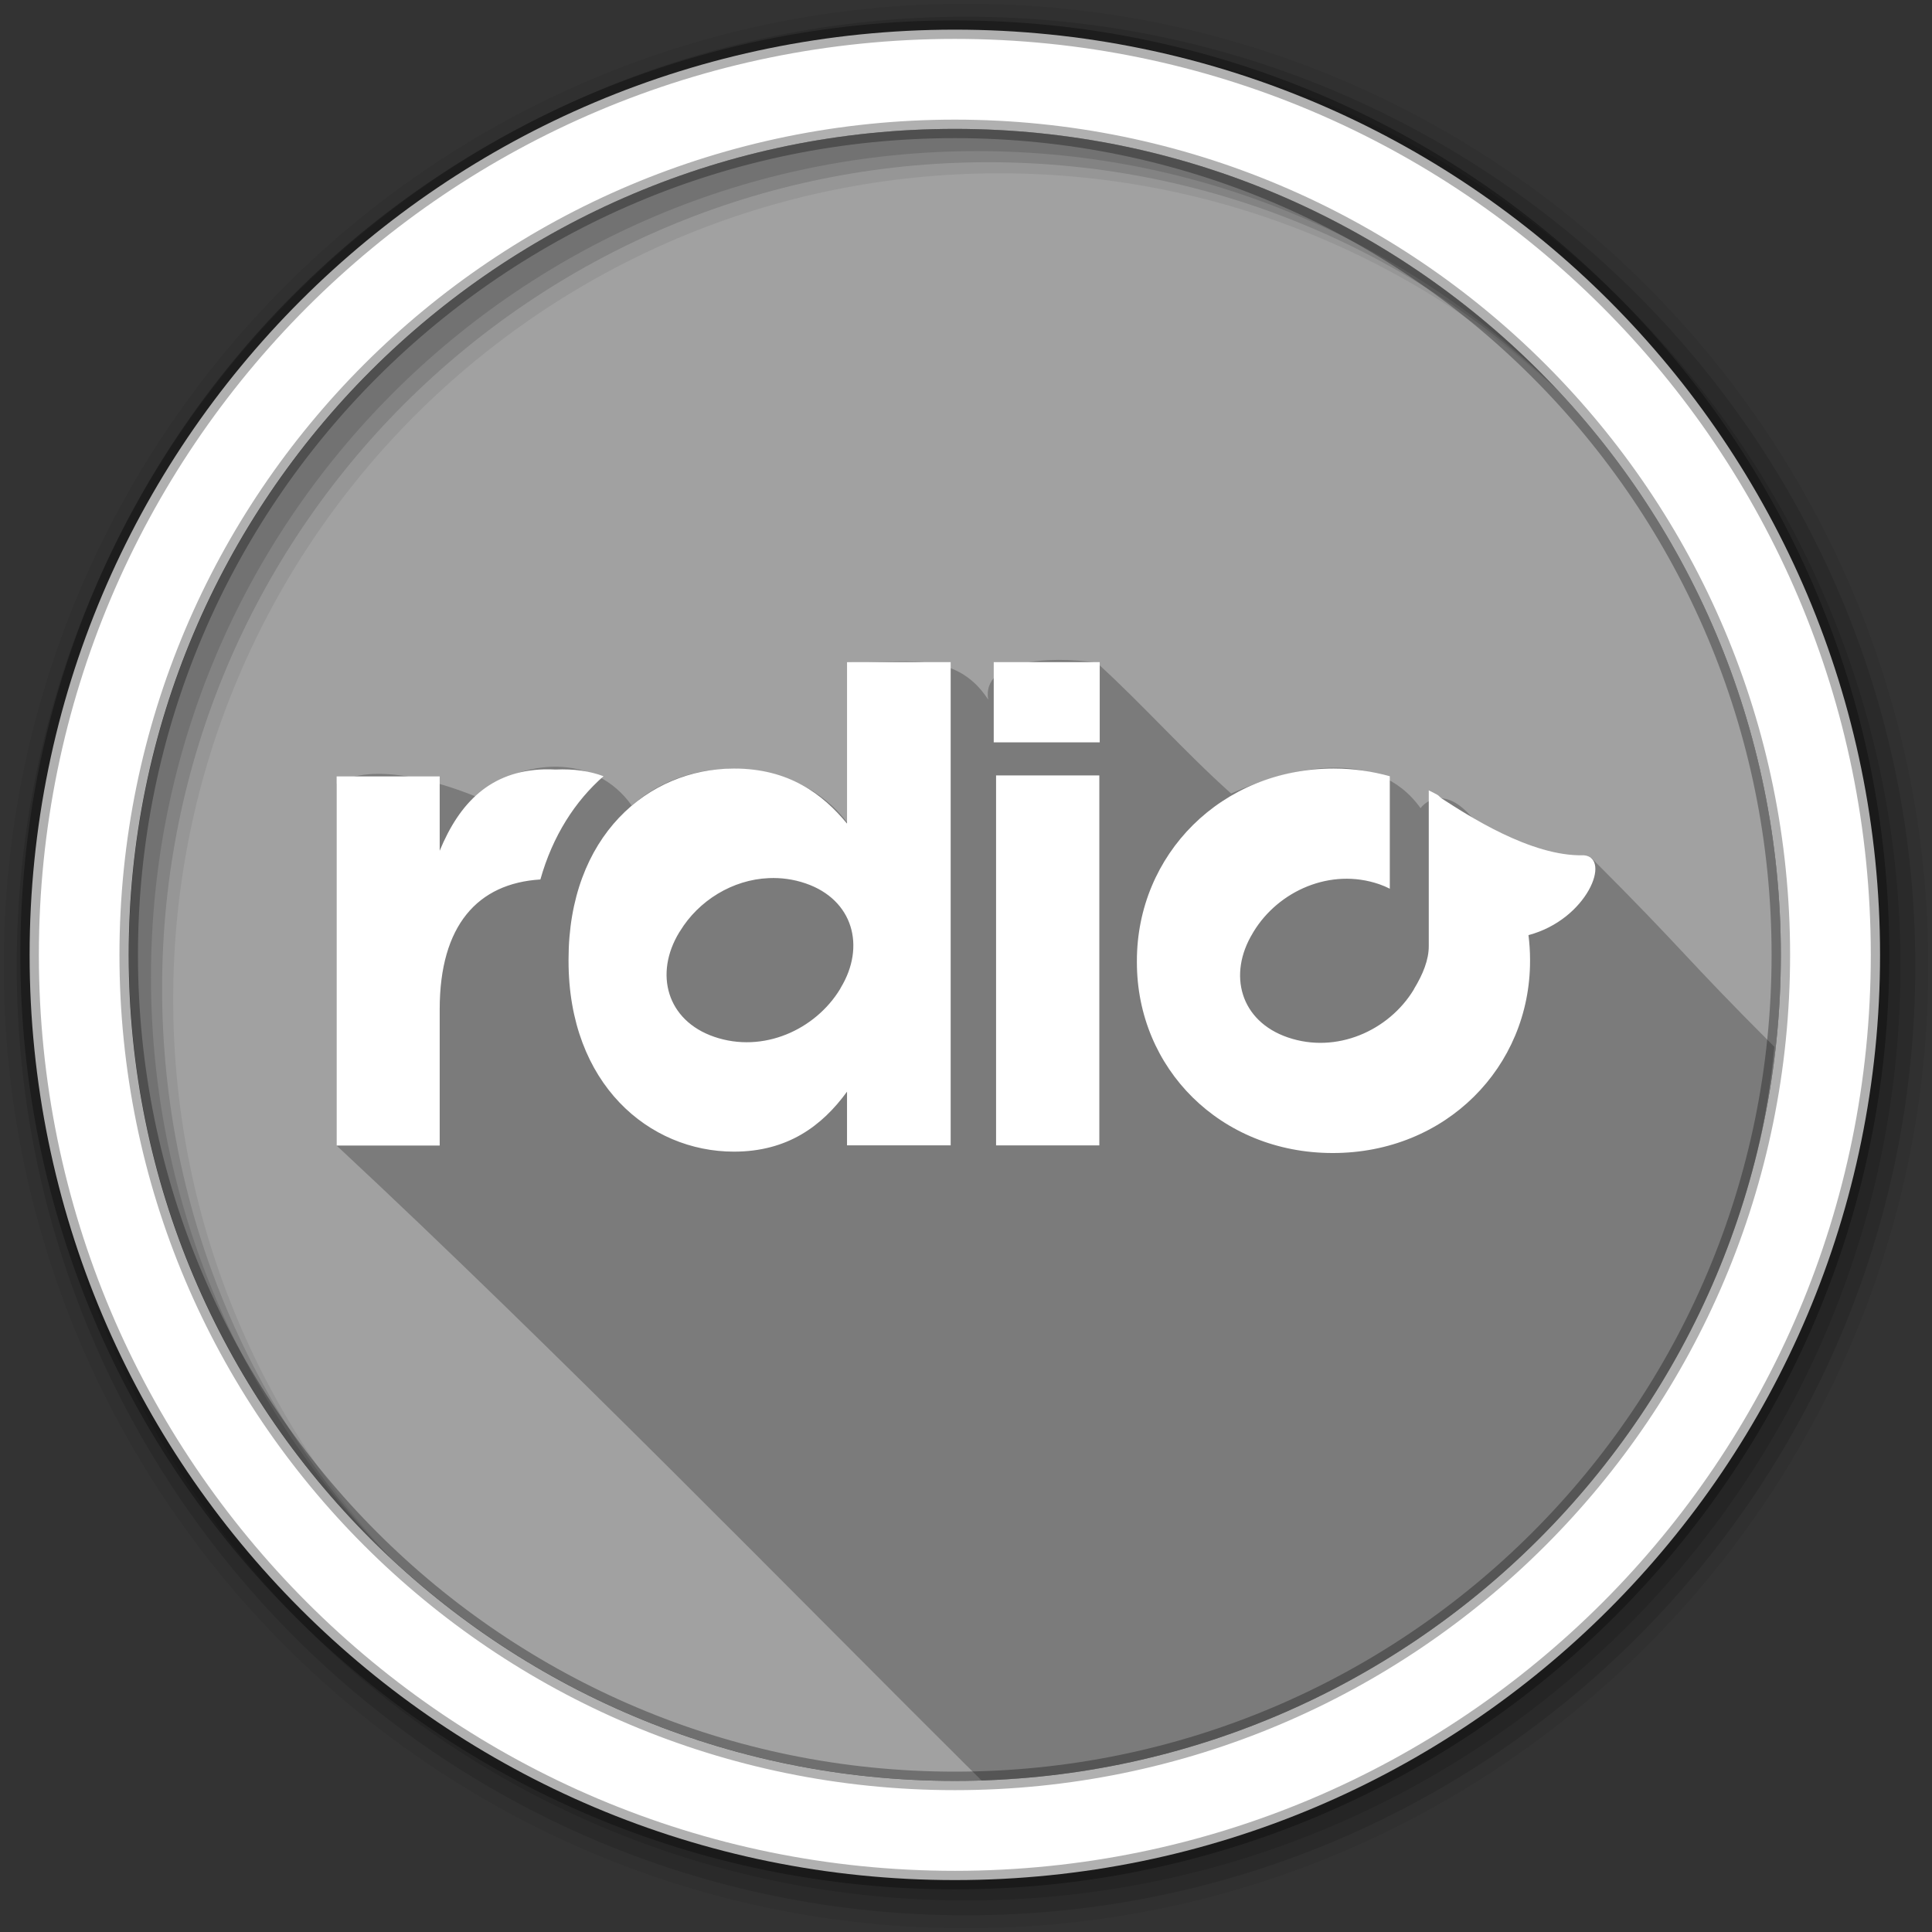 <svg height="512" viewBox="0 0 512 512" width="512" xmlns="http://www.w3.org/2000/svg">
 <rect x="0" y="0" width="512" height="512" fill="#333333" stroke="none"/>
 <path d="m471.95 253.05c0 120.9-98.01 218.9-218.9 218.9-120.9 0-218.9-98.01-218.9-218.9 0-120.9 98.01-218.9 218.9-218.9 120.9 0 218.9 98.01 218.9 218.9" fill="#a1a1a1" fill-rule="evenodd"/>
 <path d="m224.47 175.47v42.44c-13.172-17.357-41.15-18.775-57.03-4.406-9.857-13.959-29.11-12.755-41.23-2.367-9.802-3.984-27.338-9.318-36.987-3.45v95.91c58.833 54.818 121.46 119.17 171.24 168.59 2.217 2.217 4.38-.332 7.842-.793 18.493-.338 38.705 4.682 55.772-4.54 5.182-9.969 11.936-2.184 21.465-9.591 69.19-32.516 117.55-104.07 124.68-179.85-24.842-24.842-22.844-24.394-48.538-50.09-13.423.053-23.313-2.077-32.07-11.228-7.53-8.36-12.548-2.793-13.157-1.926-11.721-16.453-34.618-10.803-50.2-3.883-12.374-11.06-23.328-23.502-35.589-34.658-12.837-1.918-30.541-.67-28.786 9.783-8.92-13.806-23.457-9.27-37.41-9.938" fill-opacity=".235"/>
 <g fill-rule="evenodd">
  <path d="m256 1c-140.83 0-255 114.17-255 255s114.17 255 255 255 255-114.17 255-255-114.17-255-255-255m8.827 44.931c120.9 0 218.9 98 218.9 218.9s-98 218.9-218.9 218.9-218.93-98-218.93-218.9 98.03-218.9 218.93-218.9" fill-opacity=".067"/>
  <g fill-opacity=".129">
   <path d="m256 4.433c-138.94 0-251.57 112.63-251.57 251.57s112.63 251.57 251.57 251.57 251.57-112.63 251.57-251.57-112.63-251.57-251.57-251.57m5.885 38.556c120.9 0 218.9 98 218.9 218.9s-98 218.9-218.9 218.9-218.93-98-218.93-218.9 98.03-218.9 218.93-218.9"/>
   <path d="m256 8.356c-136.77 0-247.64 110.87-247.64 247.64s110.87 247.64 247.64 247.64 247.64-110.87 247.64-247.64-110.87-247.64-247.64-247.64m2.942 31.691c120.9 0 218.9 98 218.9 218.9s-98 218.9-218.9 218.9-218.93-98-218.93-218.9 98.03-218.9 218.93-218.9"/>
  </g>
  <path d="m253.04 7.859c-135.42 0-245.19 109.78-245.19 245.19 0 135.42 109.78 245.19 245.19 245.19 135.42 0 245.19-109.78 245.19-245.19 0-135.42-109.78-245.19-245.19-245.19zm0 26.297c120.9 0 218.9 98 218.9 218.9s-98 218.9-218.9 218.9-218.93-98-218.93-218.9 98.03-218.9 218.93-218.9z" fill="#ffffff" stroke="#000000" stroke-opacity=".31" stroke-width="4.904"/>
 </g>
 <path d="m224.47 175.47v42.79c-6.466-7.849-15.421-14.593-29.969-14.593-22.809 0-43.832 17.929-43.832 50.608v.365c0 32.679 21.382 50.556 43.832 50.556 14.187 0 23.324-6.769 29.969-15.896v14.229h27.467v-128.06h-27.47m38.881 0v21.265h28.09v-21.265zm90.22 28.2c-29.995 0-52.28 22.858-52.28 50.973v.365c0 28.11 22.1 50.556 51.911 50.556 29.992 0 52.28-22.805 52.28-50.921v-.365c0-2.191-.156-4.348-.417-6.463 15.621-4.139 22.08-20.57 14.646-21.16-14.05.416-31-10.792-37.578-15.01-.61-.391-.725-.768-1.355-1.095-.688-.391-1.426-.735-2.137-1.095v41.23c.025 3.689-1.588 7.579-3.857 11.31l-.156.313c-6.567 10.793-20.397 17.06-33.36 12.613-12.585-4.322-15.942-16.666-9.277-27.623l.208-.365c6.56-10.788 20.345-17.06 33.3-12.613.999.343 1.939.754 2.814 1.199v-29.812c-4.638-1.276-9.566-2.033-14.75-2.033m-209.31.208c-14.326.412-22.507 8.911-27.727 21.577v-19.701h-27.31v97.83h27.31v-36.12c0-22.24 10.07-33.374 26.685-34.399 3.255-11.554 9.199-20.759 16.73-27.363-3.659-1.37-7.859-1.99-12.717-1.772-1.01-.046-2.02-.08-2.971-.052m119.72 1.616v98.04h27.363v-98.04zm-60.2 27.21c3.22-.133 6.506.295 9.746 1.407 12.584 4.322 15.942 16.719 9.277 27.675l-.156.313c-6.567 10.791-20.396 17.11-33.36 12.665-12.585-4.322-15.942-16.72-9.277-27.675l.208-.313c4.92-8.092 13.897-13.673 23.558-14.07" fill="#ffffff"/>
</svg>
